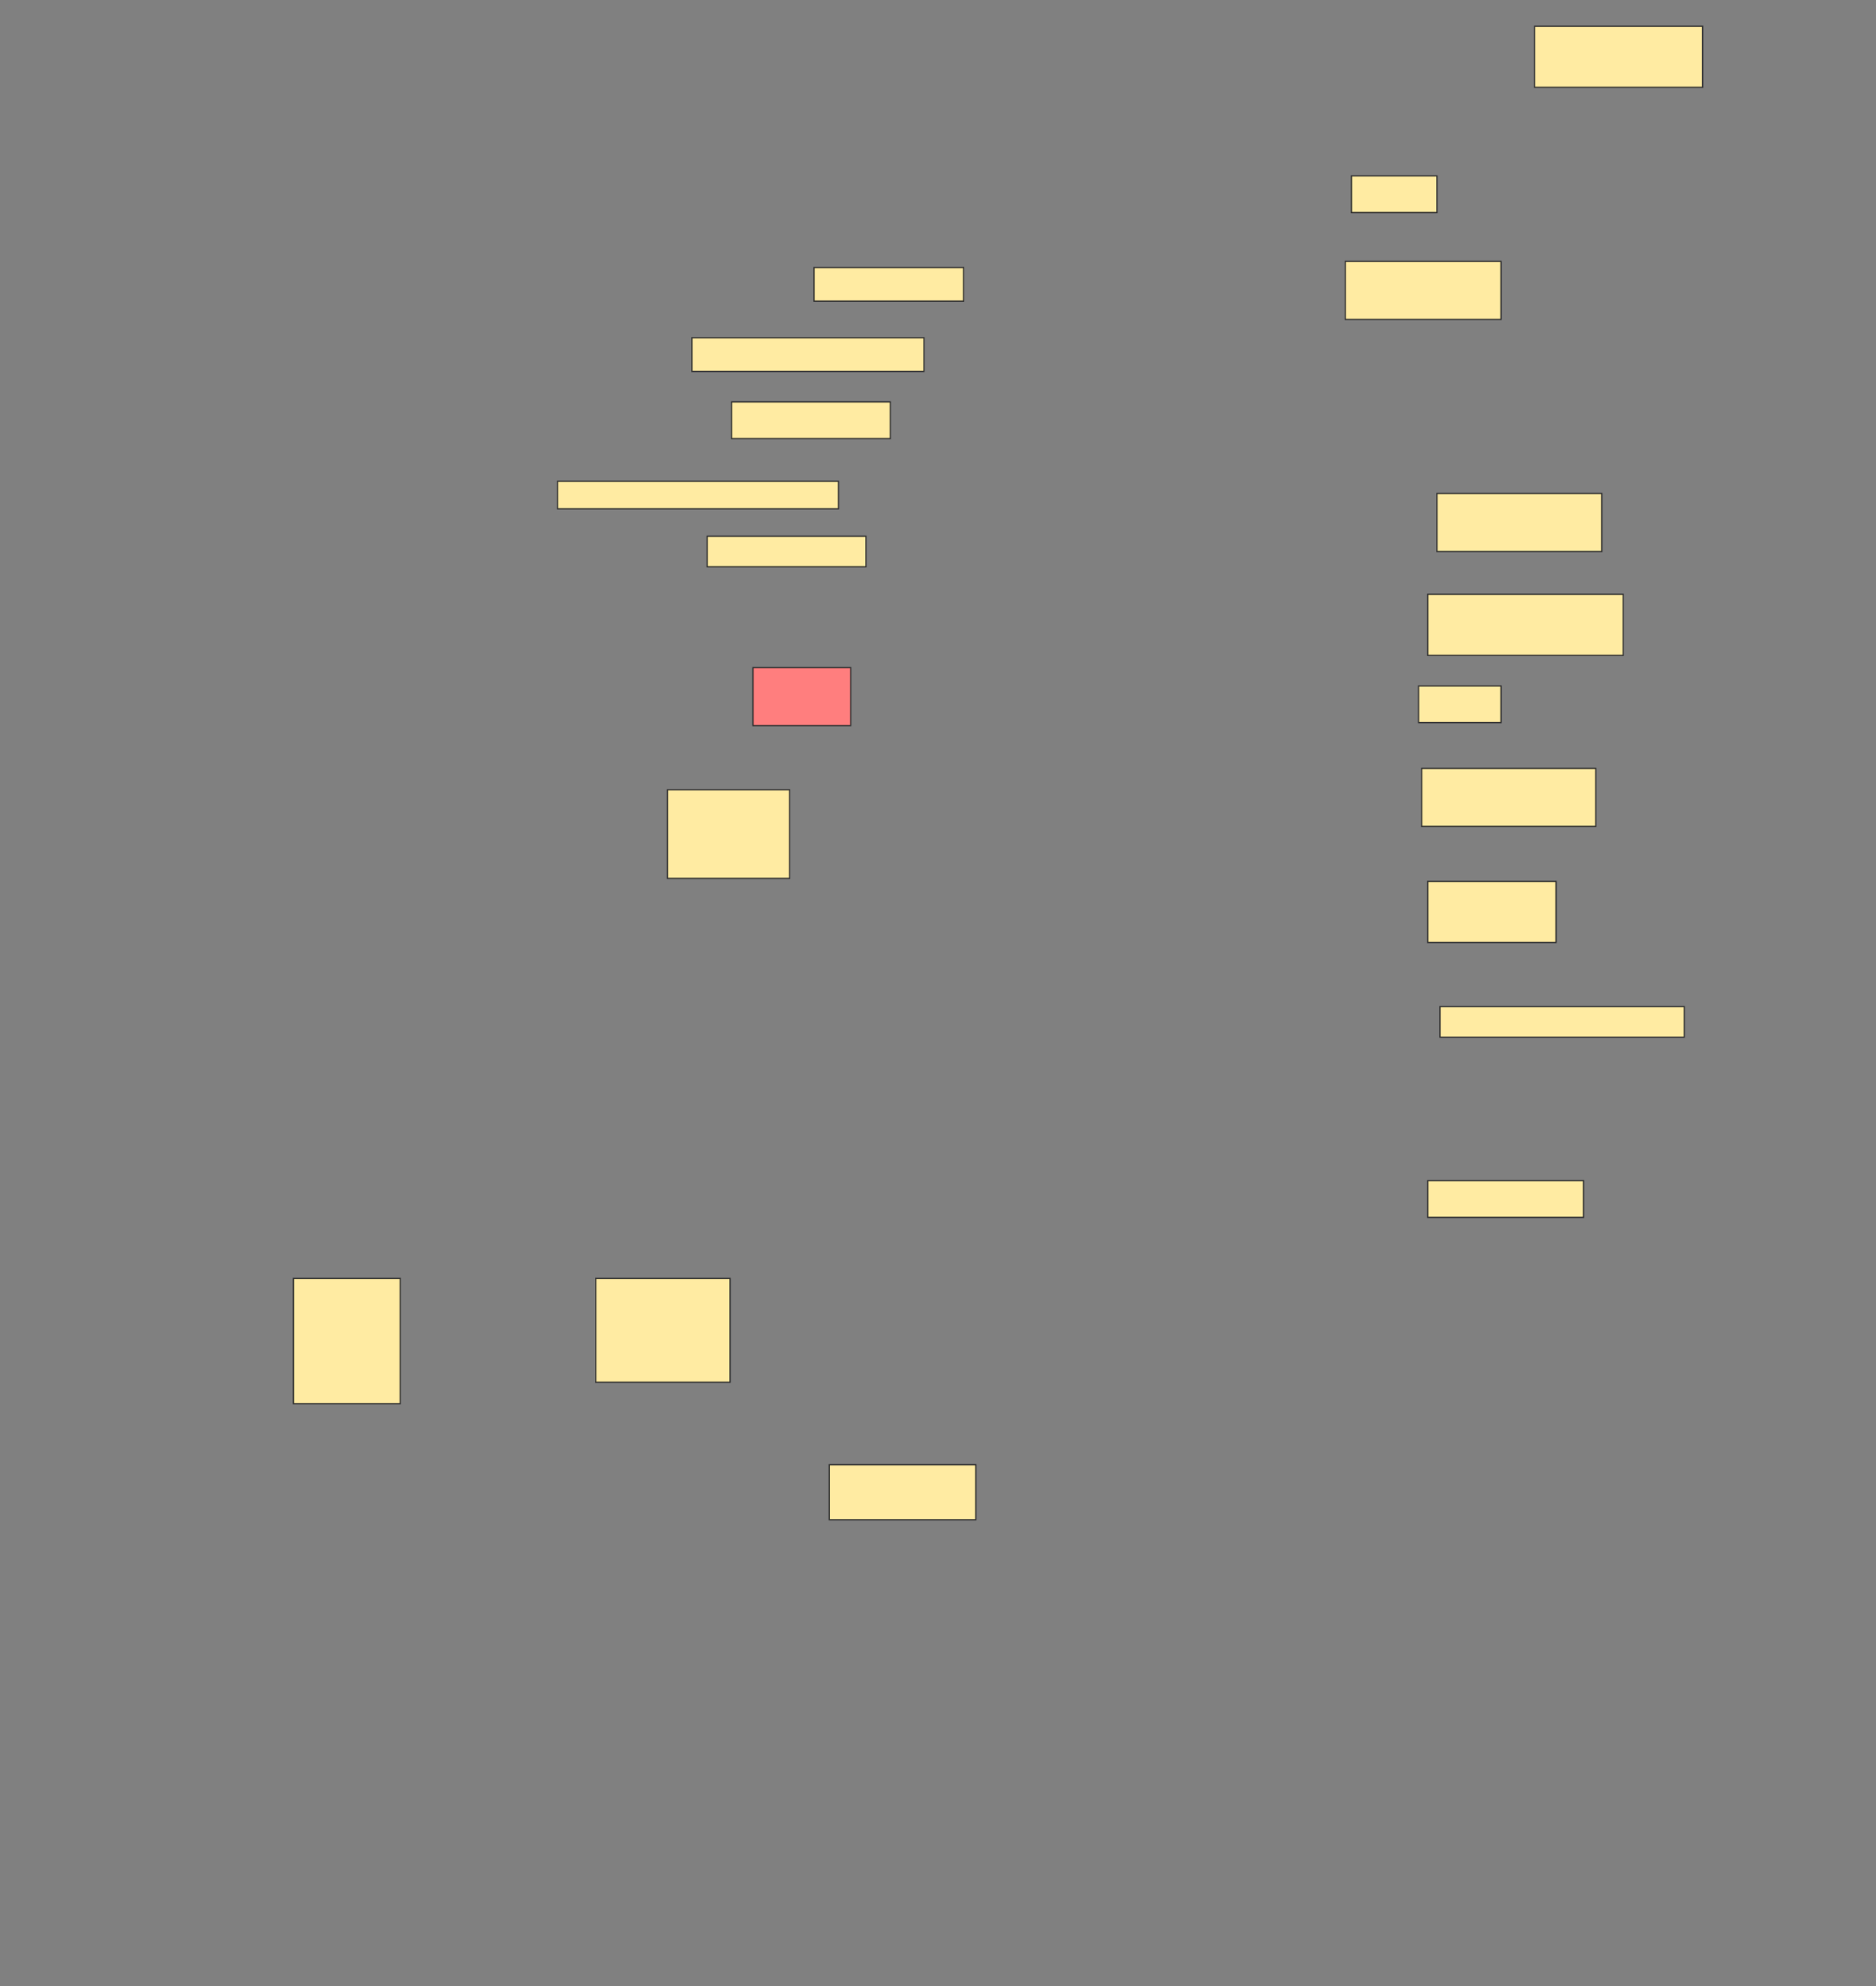 <svg height="1626" width="1536" xmlns="http://www.w3.org/2000/svg">
 <rect width="100%" height="100%" fill="#808080" stroke="none"/>
 <!-- Created with Image Occlusion Enhanced -->
 <g>
  <title>Labels</title>
 </g>
 <g>
  <title>Masks</title>
  <rect fill="#FFEBA2" height="50" id="b3478a1e56704989a105f3a0886319aa-ao-1" stroke="#2D2D2D" width="137.5" x="1256.5" y="21.5"/>
  <rect fill="#FFEBA2" height="30" id="b3478a1e56704989a105f3a0886319aa-ao-2" stroke="#2D2D2D" width="70" x="1106.5" y="144"/>
  <rect fill="#FFEBA2" height="47.5" id="b3478a1e56704989a105f3a0886319aa-ao-3" stroke="#2D2D2D" width="127.5" x="1101.5" y="214"/>
  <rect fill="#FFEBA2" height="27.5" id="b3478a1e56704989a105f3a0886319aa-ao-4" stroke="#2D2D2D" width="122.5" x="666.5" y="219"/>
  <rect fill="#FFEBA2" height="27.5" id="b3478a1e56704989a105f3a0886319aa-ao-5" stroke="#2D2D2D" width="190" x="566.5" y="276.5"/>
  <rect fill="#FFEBA2" height="30" id="b3478a1e56704989a105f3a0886319aa-ao-6" stroke="#2D2D2D" width="130" x="599" y="329"/>
  <rect fill="#FFEBA2" height="22.5" id="b3478a1e56704989a105f3a0886319aa-ao-7" stroke="#2D2D2D" width="230" x="456.5" y="394"/>
  <rect fill="#FFEBA2" height="47.5" id="b3478a1e56704989a105f3a0886319aa-ao-8" stroke="#2D2D2D" width="135" x="1176.5" y="404"/>
  <rect fill="#FFEBA2" height="25" id="b3478a1e56704989a105f3a0886319aa-ao-9" stroke="#2D2D2D" width="130" x="579" y="439"/>
  <rect fill="#FFEBA2" height="50" id="b3478a1e56704989a105f3a0886319aa-ao-10" stroke="#2D2D2D" width="160" x="1169" y="486.5"/>
  <rect class="qshape" fill="#FF7E7E" height="47.5" id="b3478a1e56704989a105f3a0886319aa-ao-11" stroke="#2D2D2D" width="80" x="616.5" y="546.5"/>
  <rect fill="#FFEBA2" height="30" id="b3478a1e56704989a105f3a0886319aa-ao-12" stroke="#2D2D2D" width="67.5" x="1161.5" y="561.5"/>
  <rect fill="#FFEBA2" height="47.5" id="b3478a1e56704989a105f3a0886319aa-ao-13" stroke="#2D2D2D" width="142.5" x="1164" y="629"/>
  <rect fill="#FFEBA2" height="72.5" id="b3478a1e56704989a105f3a0886319aa-ao-14" stroke="#2D2D2D" width="100" x="546.5" y="646.5"/>
  <rect fill="#FFEBA2" height="50" id="b3478a1e56704989a105f3a0886319aa-ao-15" stroke="#2D2D2D" width="105" x="1169" y="721.5"/>
  <rect fill="#FFEBA2" height="25" id="b3478a1e56704989a105f3a0886319aa-ao-16" stroke="#2D2D2D" width="200" x="1179" y="824"/>
  <rect fill="#FFEBA2" height="30" id="b3478a1e56704989a105f3a0886319aa-ao-17" stroke="#2D2D2D" width="127.5" x="1169" y="966.5"/>
  <rect fill="#FFEBA2" height="45" id="b3478a1e56704989a105f3a0886319aa-ao-18" stroke="#2D2D2D" width="120" x="679" y="1199"/>
  <rect fill="#FFEBA2" height="102.5" id="b3478a1e56704989a105f3a0886319aa-ao-19" stroke="#2D2D2D" width="87.5" x="240.25" y="1046.5"/>
  <rect fill="#FFEBA2" height="85" id="b3478a1e56704989a105f3a0886319aa-ao-20" stroke="#2D2D2D" width="110" x="487.75" y="1046.5"/>
 </g>
</svg>